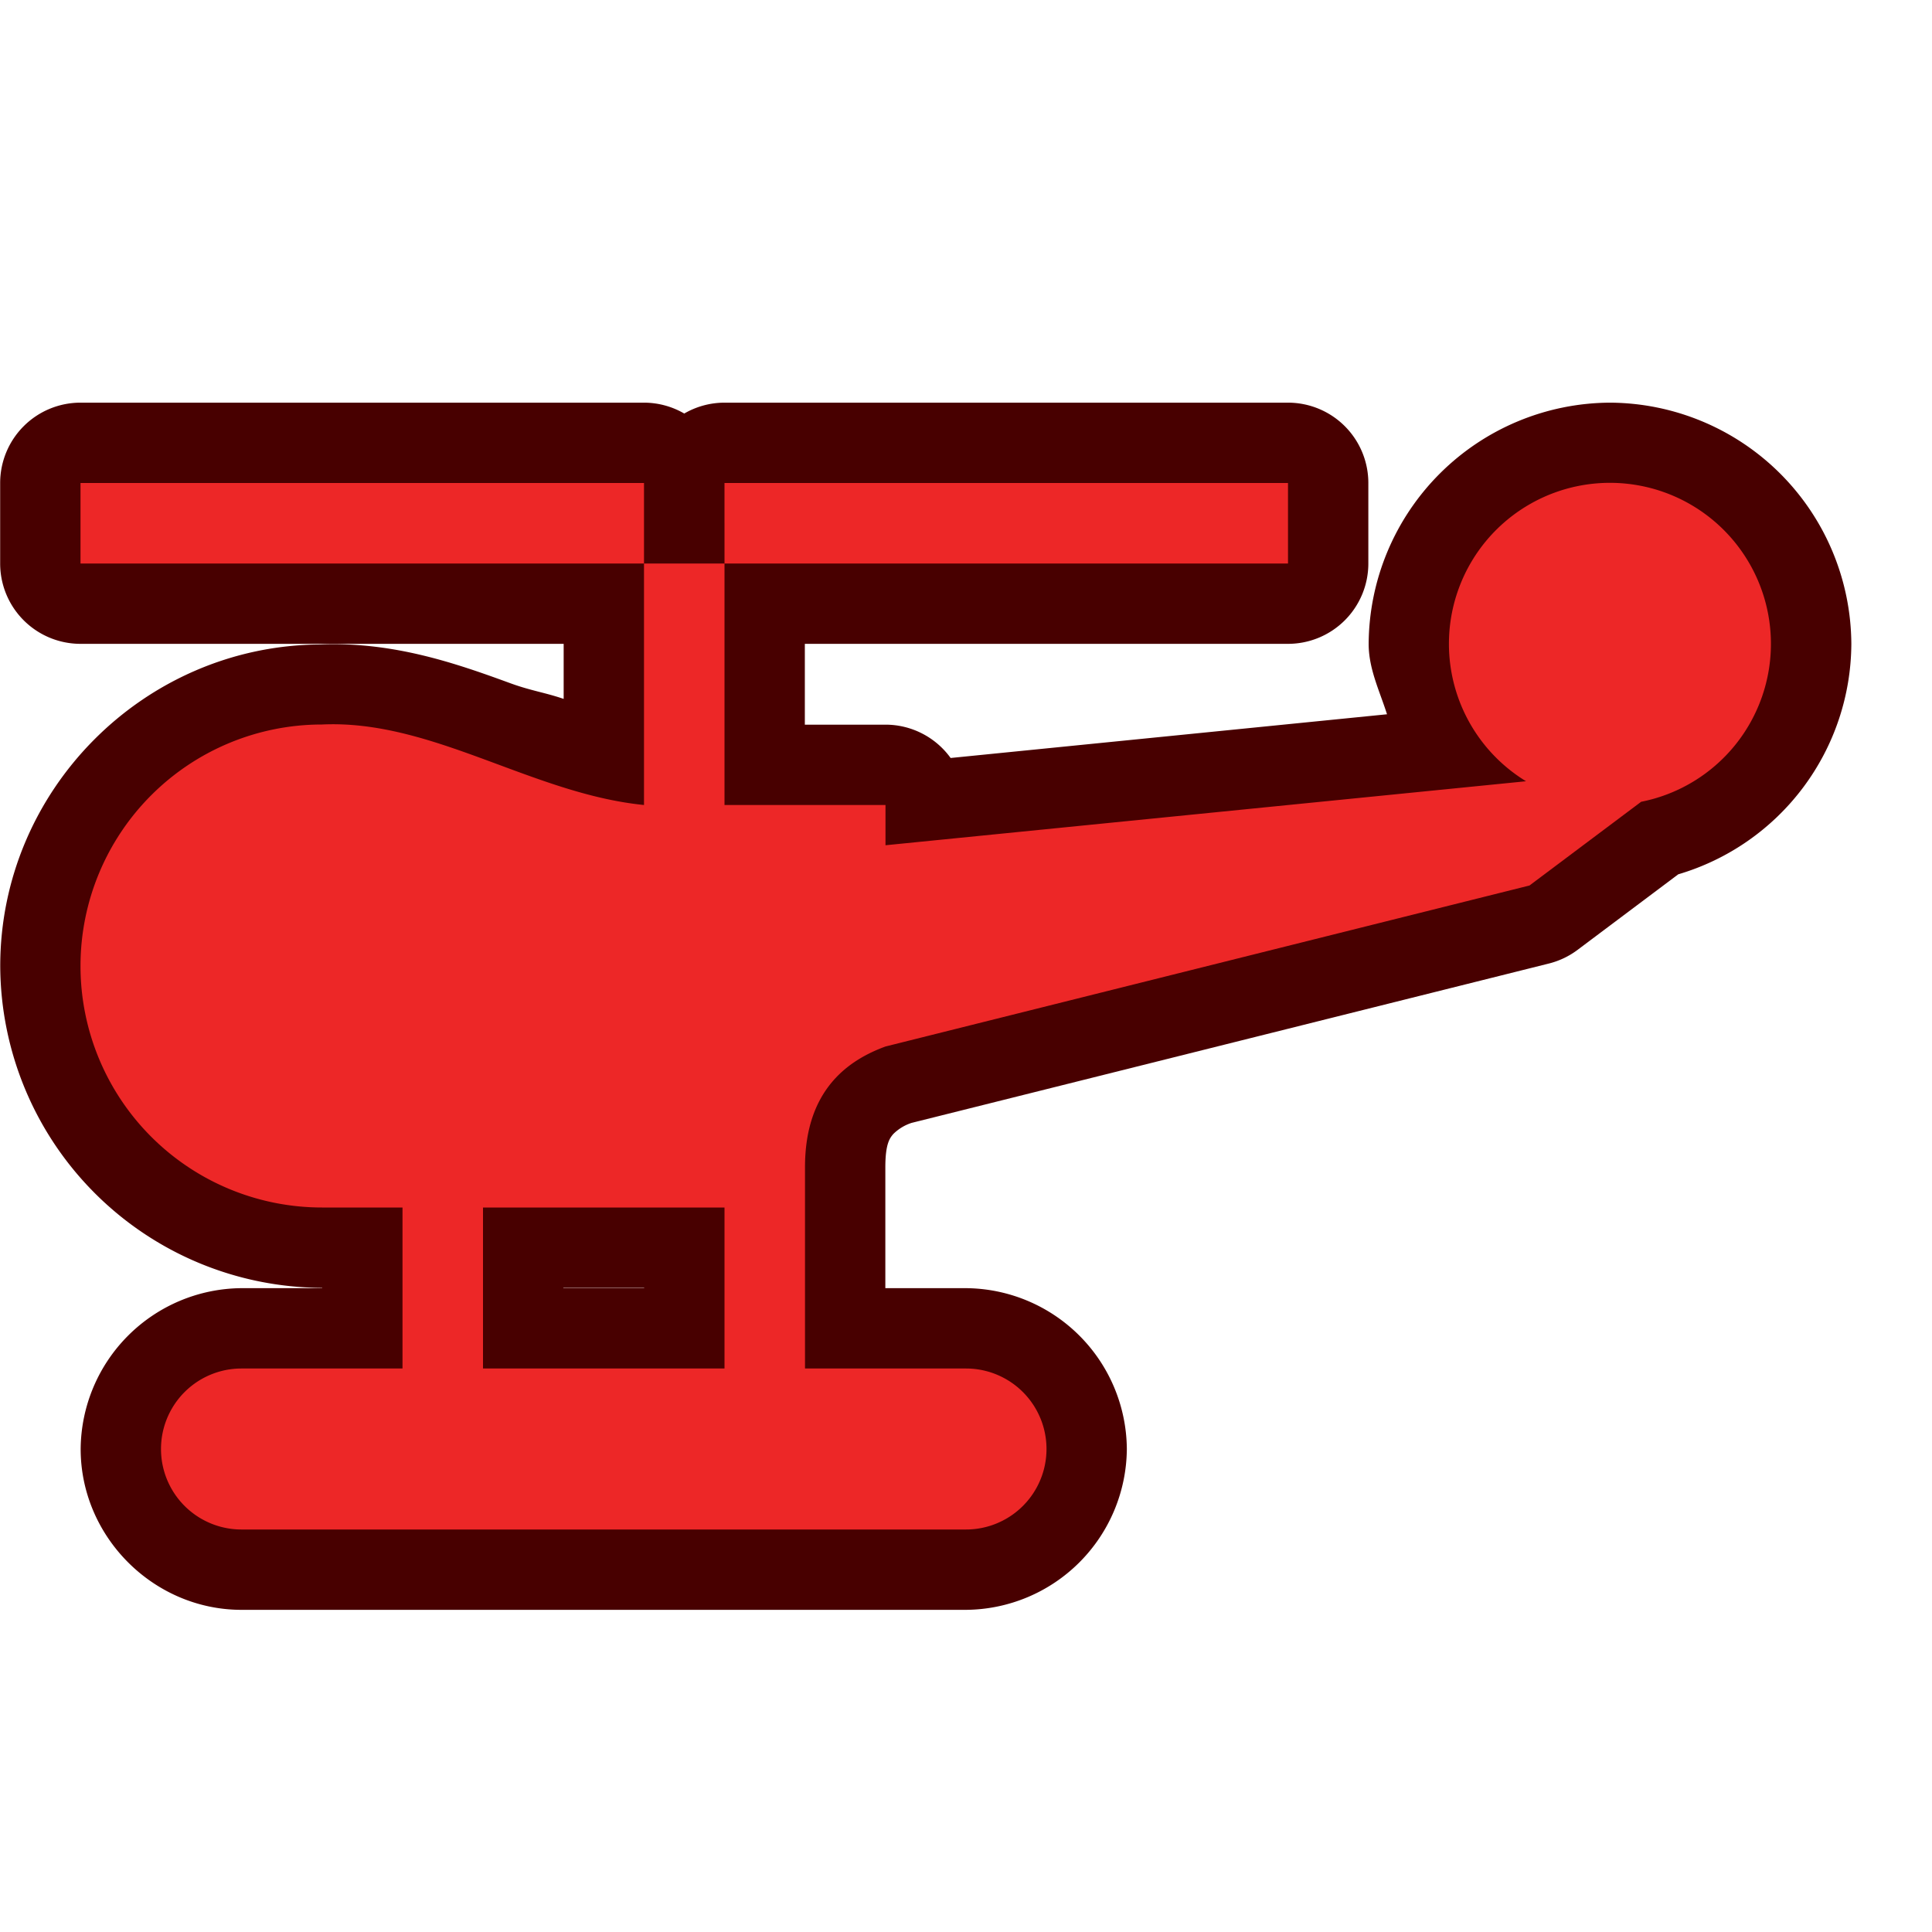 <svg xmlns="http://www.w3.org/2000/svg" width="24" height="24" viewBox="0 0 24 24"><path d="M1 5.002A.998.998 0 0 0 .002 6v1A.998.998 0 0 0 1 7.998h6.002v.684c-.23-.079-.41-.102-.666-.196-.67-.245-1.45-.517-2.36-.48C1.792 8.019.003 9.812.003 12A4.013 4.013 0 0 0 4 15.998h.002v.004H3A2.013 2.013 0 0 0 1.002 18c0 1.092.906 1.998 1.998 1.998h9A2.013 2.013 0 0 0 13.998 18 2.013 2.013 0 0 0 12 16.002h-1.002V14.5c0-.294.056-.362.098-.412a.573.573 0 0 1 .228-.139l7.918-1.98a.998.998 0 0 0 .356-.17l1.25-.938A3 3 0 0 0 22.998 8 3.013 3.013 0 0 0 20 5.002 3.013 3.013 0 0 0 17.002 8c0 .31.137.585.228.873l-5.421.543A.998.998 0 0 0 11 9.002H9.998V7.998H16A.998.998 0 0 0 16.998 7V6A.998.998 0 0 0 16 5.002H9a.998.998 0 0 0-.5.135.998.998 0 0 0-.5-.135H1zm5.998 10.996h1.004v.004H6.998v-.004z" fill="#480000"/><path d="M1 6v1h7V6zm7 1v3c-1.39-.139-2.634-1.064-4-1a3 3 0 0 0 0 6h1v2H3a1 1 0 1 0 0 2h9a1 1 0 1 0 0-2h-2v-2.5c0-.956.53-1.328 1-1.5l8-2 1.387-1.04a2 2 0 1 0-1.43-.255L11 10.5V10H9V7zm1 0h7V6H9zm-3 8h3v2H6z" fill="#ed2727"/></svg>
